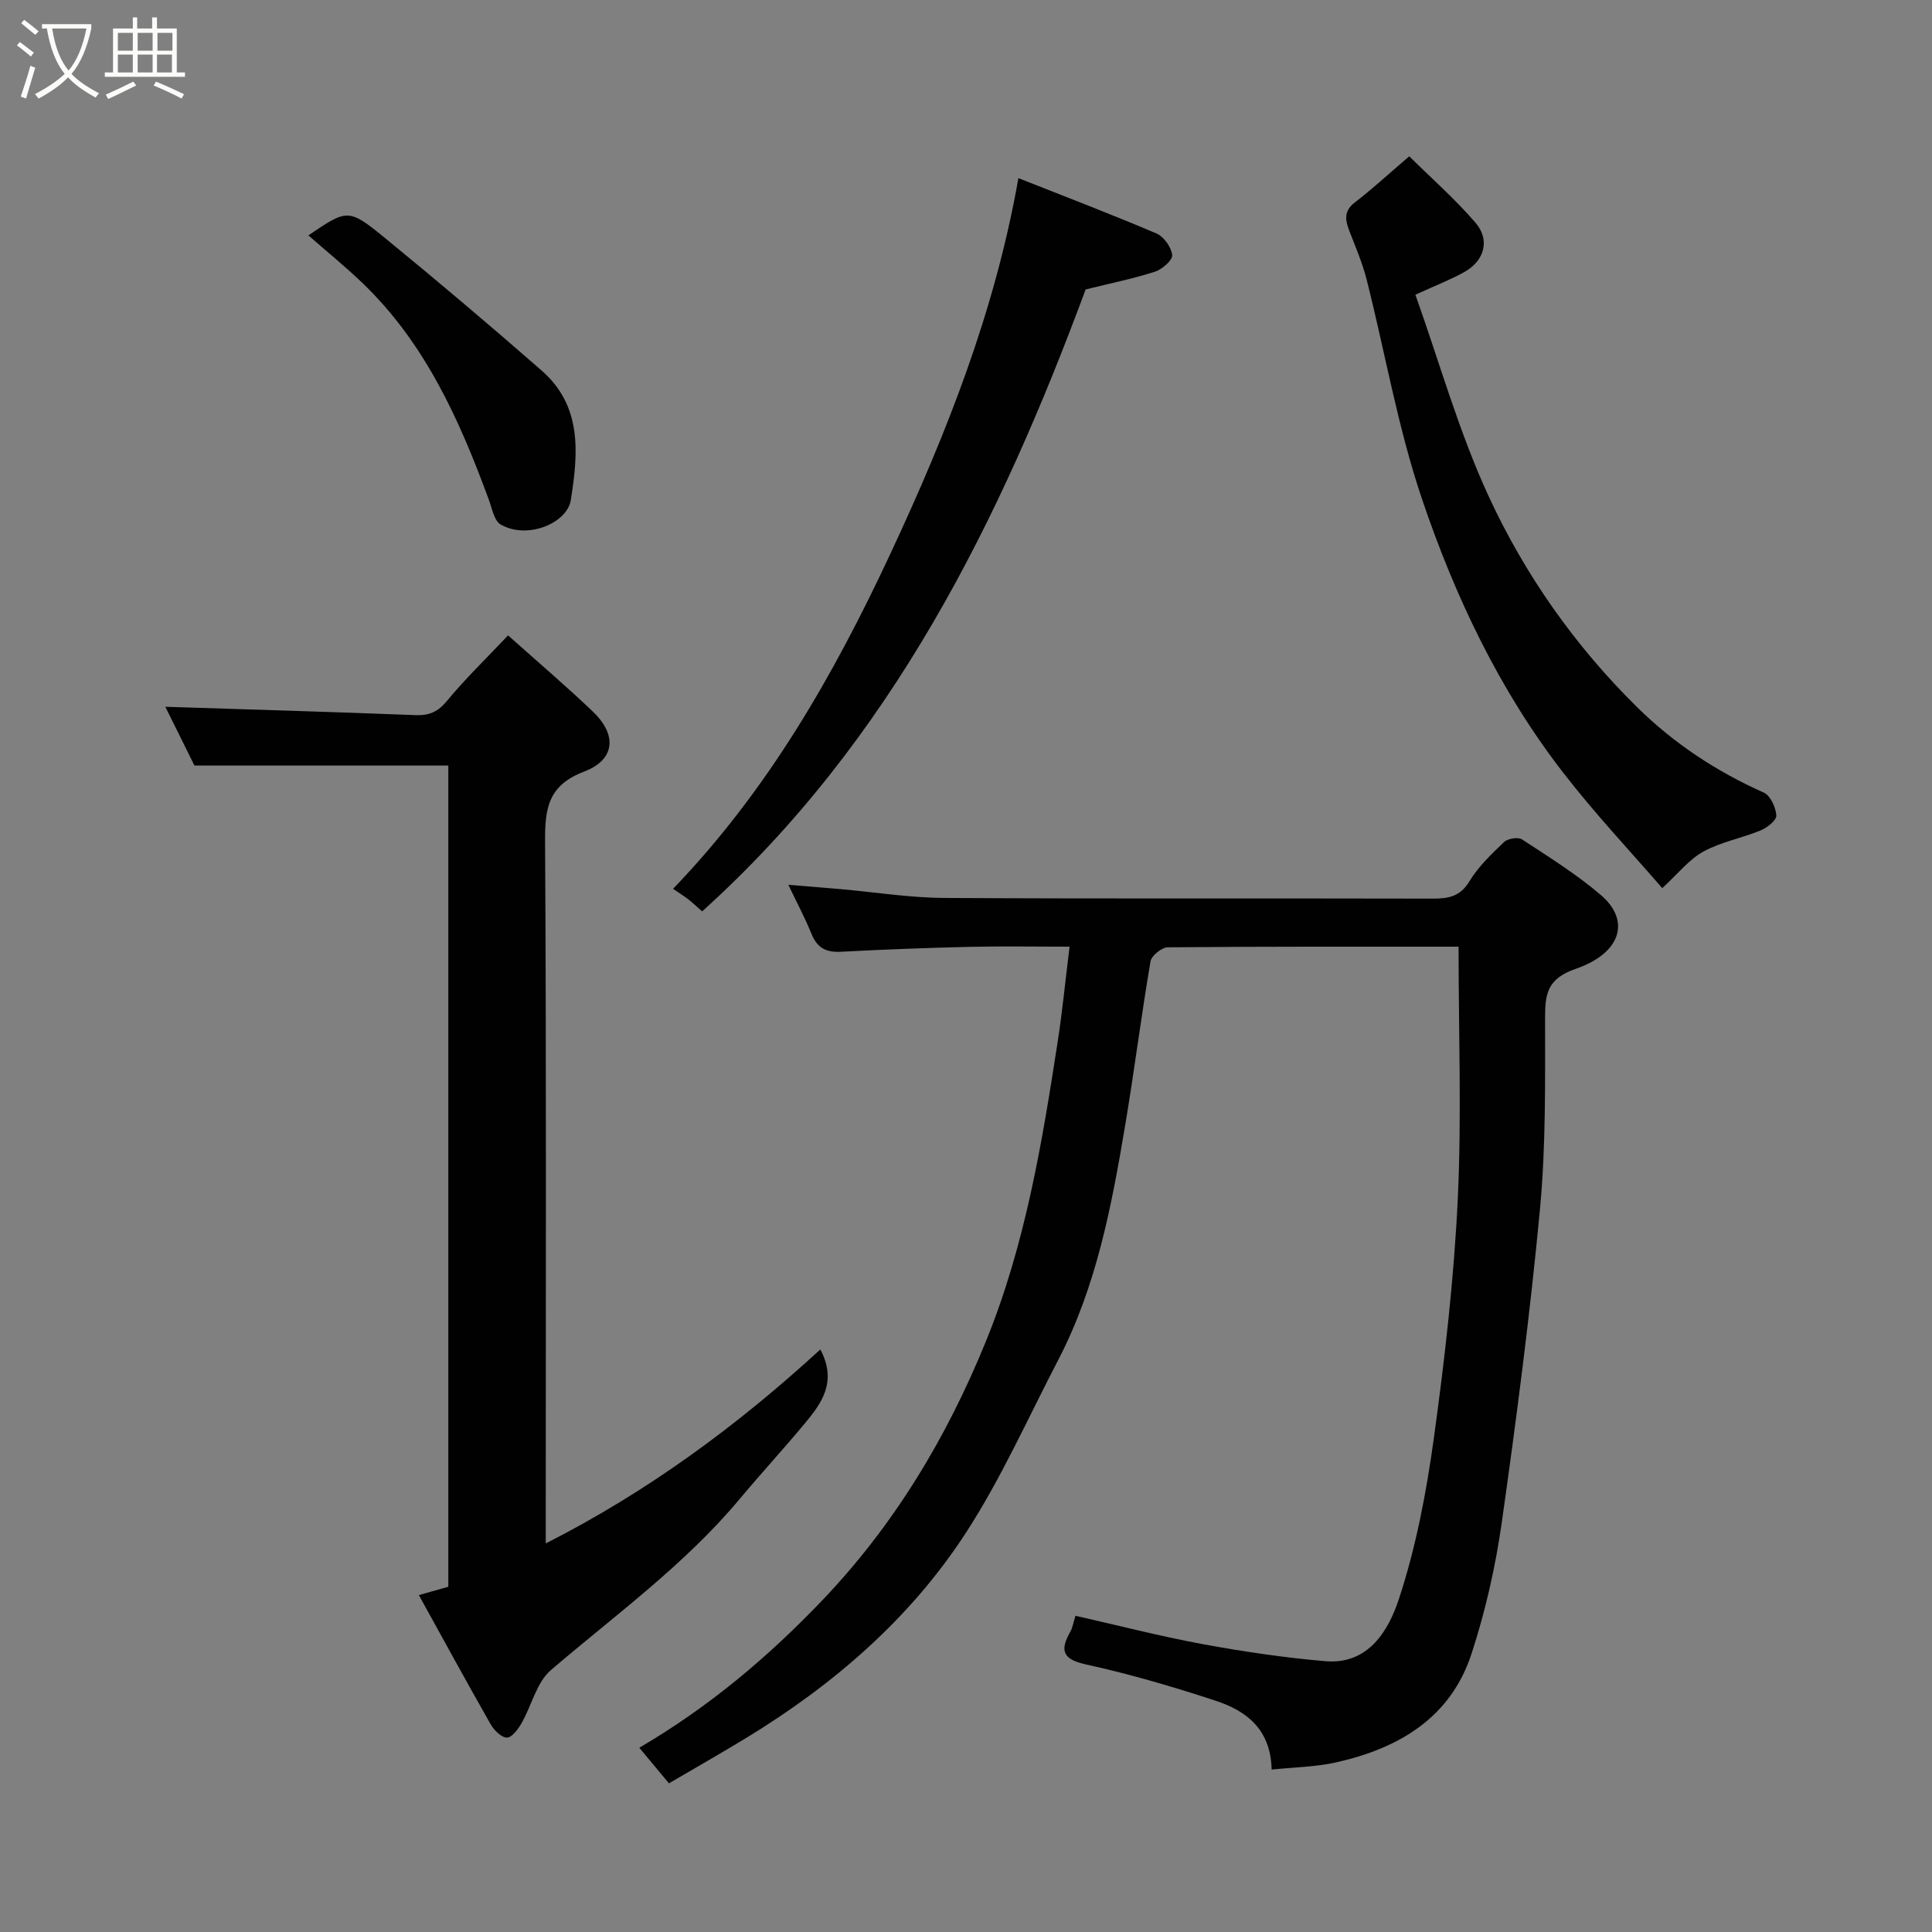<svg enable-background="new 0 0 400 400" viewBox="0 0 400 400" xmlns="http://www.w3.org/2000/svg"><rect x="0" y="0" width="400" height="400" fill="#808080" stroke="none"/><path d="m6.4 11.7c-1-.8-1.9-1.6-2.9-2.3l.6-.7c.9.7 1.9 1.4 2.9 2.2zm-2.1 8.3c.7-2.1 1.4-4.2 2-6.4.2.1.6.3 1 .4-.7 2.3-1.3 4.4-1.9 6.4zm3-12.8c-1.1-.9-2.1-1.7-2.9-2.4l.6-.7c1 .8 2 1.5 3 2.4zm1.4-1.3v-.9h10.2v.9c-.9 4.2-2.3 7.3-4.1 9.4 1.3 1.4 3.2 2.7 5.7 4-.2.2-.4.5-.7.9-2.5-1.4-4.4-2.7-5.7-4.2-1.4 1.5-3.5 3-6.1 4.4 0 0 0 0-.1-.1-.3-.4-.5-.7-.7-.8 2.7-1.4 4.7-2.8 6.2-4.2-1.8-2.2-3-5.3-3.7-9.4zm9.2 0h-7.1c.6 3.8 1.7 6.7 3.4 8.7 1.7-2 2.9-4.8 3.7-8.7z" fill="#fbfcfa"/><path d="m31.6 3.6h.9v2.3h4.1v9.1h1.7v.9h-16.6v-.9h1.7v-9.1h4.1v-2.3h.9v2.3h3.1v-2.3zm-4 13.3.6.8c-1.9.9-3.8 1.9-5.8 2.8-.2-.3-.3-.6-.5-.9 2-.9 3.9-1.8 5.7-2.7zm-3.2-10.1v3.7h3.1v-3.7zm0 4.5v3.7h3.1v-3.7zm4.1-4.5v3.7h3.1v-3.7zm0 4.5v3.7h3.1v-3.7zm9.1 9.1c-2.1-1.1-4.1-2-5.8-2.7l.5-.8c2.2.9 4.1 1.8 5.8 2.6zm-1.9-13.6h-3.1v3.7h3.1zm-3.2 4.5v3.7h3.1v-3.7z" fill="#fbfcfa"/><g fill="#010101"><path d="m301.98 196c-19.89 0-40.05-.05-60.2.13-1.25.01-3.38 1.73-3.58 2.92-1.92 11.27-3.35 22.63-5.24 33.91-2.81 16.71-5.94 33.37-13.88 48.63-6.25 12-11.78 24.49-19.12 35.79-11.53 17.75-27.36 31.4-45.41 42.41-5.14 3.13-10.37 6.1-16.05 9.43-1.92-2.3-3.86-4.63-6.14-7.37 14.36-8.41 26.47-18.62 37.57-30.19 15.06-15.7 25.98-33.8 34.17-53.9 8.16-20.01 11.63-40.98 14.88-62.07.97-6.29 1.59-12.64 2.46-19.69-7.29 0-13.9-.12-20.5.03-8.93.21-17.87.54-26.79 1.02-3.07.17-4.94-.75-6.12-3.66-1.35-3.33-3.05-6.51-4.81-10.2 3.79.31 7.23.58 10.67.88 7.2.63 14.4 1.8 21.6 1.84 33.66.2 67.32.05 100.97.14 3.32.01 5.81-.34 7.78-3.6 1.84-3.05 4.55-5.63 7.17-8.12.76-.73 2.89-1.07 3.71-.54 5.59 3.67 11.32 7.22 16.37 11.56 6.11 5.26 4.19 11.96-5.23 15.23-5.76 2-6.37 4.95-6.37 10.04 0 13.27.18 26.6-1.06 39.78-2.04 21.68-4.86 43.29-7.91 64.86-1.3 9.15-3.38 18.3-6.24 27.08-4.34 13.34-15.1 19.65-28.09 22.55-4.26.95-8.73 1-13.31 1.48-.19-8.39-5.27-12.18-11.62-14.26-8.79-2.89-17.72-5.51-26.75-7.49-4.9-1.07-5.54-2.86-3.31-6.79.45-.8.59-1.78 1.07-3.3 8.86 2 17.52 4.24 26.29 5.86 8.41 1.55 16.9 2.81 25.42 3.54 8.98.77 13.12-6.42 15.25-12.88 3.54-10.75 5.69-22.09 7.24-33.34 2.26-16.41 4.15-32.94 4.95-49.48.81-17.18.16-34.44.16-52.23z"/><path d="m86.72 330.25c2.45-.7 4.17-1.18 6.1-1.73 0-56.46 0-113.09 0-170.02-17.31 0-34.64 0-52.56 0-1.96-3.95-4.17-8.42-6.03-12.17 17.25.56 34.51 1.05 51.77 1.73 2.87.11 4.68-.68 6.56-2.97 3.77-4.57 8.06-8.7 12.63-13.54 5.87 5.25 11.87 10.35 17.55 15.77 5.05 4.82 4.66 9.97-1.81 12.43-7.42 2.83-8.12 7.56-8.08 14.42.28 46.48.14 92.97.14 139.45v5.93c21.05-10.68 39.6-24.33 56.85-40.16 3.53 6.68.3 11.09-3.2 15.3-4.42 5.31-9.11 10.41-13.54 15.71-11.39 13.61-25.69 23.94-39.04 35.37-2.98 2.55-3.98 7.34-6.08 11-.71 1.24-2.02 3-3.03 2.98-1.16-.02-2.67-1.53-3.37-2.76-4.92-8.64-9.69-17.39-14.86-26.74z"/><path d="m291.77 32.36c4.61 4.56 9.51 8.86 13.72 13.76 3.07 3.56 1.85 7.87-2.3 10.19-2.82 1.58-5.88 2.75-10.15 4.71 4.96 13.89 8.98 28.34 15.19 41.77 7.49 16.21 17.81 30.89 30.65 43.56 7.65 7.55 16.47 13.37 26.31 17.76 1.36.61 2.47 3.05 2.58 4.72.07.98-1.88 2.54-3.23 3.09-3.9 1.61-8.21 2.38-11.86 4.38-2.98 1.63-5.24 4.57-8.53 7.58-6.52-7.54-13.93-15.4-20.51-23.91-13.21-17.06-22.4-36.45-29.25-56.71-4.98-14.73-7.61-30.24-11.44-45.37-.87-3.43-2.29-6.73-3.57-10.05-.88-2.27-1.2-4.14 1.12-5.93 3.52-2.69 6.8-5.72 11.27-9.55z"/><path d="m210.85 36.88c9.97 3.95 19.36 7.52 28.6 11.47 1.52.65 3.06 2.84 3.24 4.46.11 1.04-2.06 2.95-3.55 3.43-4.3 1.41-8.77 2.3-14.37 3.69-17.58 47.42-40.02 93.28-79.4 128.76-.85-.75-1.8-1.64-2.81-2.45-.85-.67-1.78-1.24-3.21-2.22 19.67-20.45 33.25-44.22 45.02-69.43 11.63-24.89 21.63-50.16 26.48-77.71z"/><path d="m63.85 48.73c8.1-5.47 8.26-5.66 15.92.6 10.94 8.95 21.73 18.08 32.37 27.39 8.41 7.36 7.59 17.04 6.04 26.82-.75 4.73-8.92 8.24-14.5 5.07-1.36-.77-1.8-3.33-2.47-5.14-6.07-16.53-13.2-32.45-26.2-44.91-3.44-3.3-7.16-6.32-11.16-9.83z"/></g></svg>
